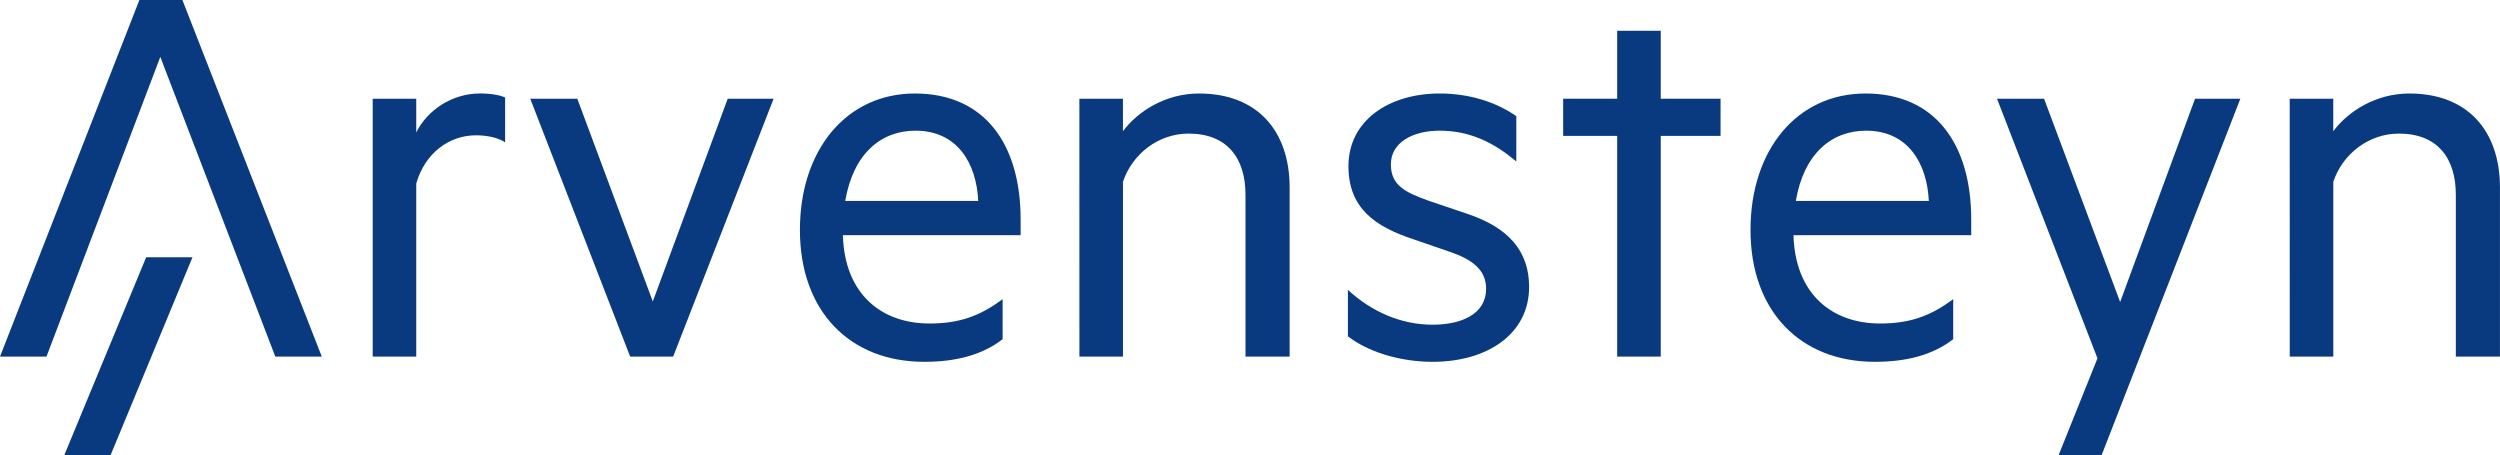 <?xml version="1.0" encoding="UTF-8" standalone="no"?>
<!-- Created with Inkscape (http://www.inkscape.org/) -->

<svg
   width="72.889mm"
   height="13.276mm"
   viewBox="0 0 72.889 13.276"
   version="1.1"
   id="svg5138"
   sodipodi:docname="Arvensteyn_Logo.svg"
   inkscape:version="1.1.1 (c3084ef, 2021-09-22)"
   xmlns:inkscape="http://www.inkscape.org/namespaces/inkscape"
   xmlns:sodipodi="http://sodipodi.sourceforge.net/DTD/sodipodi-0.dtd"
   xmlns="http://www.w3.org/2000/svg"
   xmlns:svg="http://www.w3.org/2000/svg">
  <sodipodi:namedview
     id="namedview5140"
     pagecolor="#ffffff"
     bordercolor="#666666"
     borderopacity="1.0"
     inkscape:pageshadow="2"
     inkscape:pageopacity="0.0"
     inkscape:pagecheckerboard="0"
     inkscape:document-units="mm"
     showgrid="false"
     showguides="false"
     inkscape:zoom="1.2191577"
     inkscape:cx="87.355394"
     inkscape:cy="94.73754"
     inkscape:window-width="1383"
     inkscape:window-height="847"
     inkscape:window-x="0"
     inkscape:window-y="25"
     inkscape:window-maximized="0"
     inkscape:current-layer="g9707"
     objecttolerance="10"
     fit-margin-top="0"
     fit-margin-left="0"
     fit-margin-right="0"
     fit-margin-bottom="0">
    <inkscape:grid
       type="xygrid"
       id="grid9693"
       units="mm"
       spacingx="1.35"
       spacingy="1.35"
       originx="-93.978"
       originy="-27.224" />
  </sodipodi:namedview>
  <defs
     id="defs5135" />
  <g
     inkscape:label="Ebene 1"
     inkscape:groupmode="layer"
     id="layer1"
     transform="translate(-93.978,-27.224)">
    <g
       id="g9707"
       style="fill:#093a80;fill-opacity:1"
       transform="translate(72.722,2.642)">
      <g
         id="g12689">
        <g
           aria-label="Arvensteyn"
           id="text5408"
           style="font-size:16.933px;line-height:1.25;font-family:'Test Metric';-inkscape-font-specification:'Test Metric, Normal';fill:#093a80;fill-opacity:1;stroke-width:0.265"
           transform="translate(-10.938,-16.343)">
          <path
             d="m 36.258,40.925 -4.064,10.397 h 1.355 l 3.319,-8.738 c 1.117,2.913 2.235,5.825 3.353,8.738 h 1.355 l -4.064,-10.397 z"
             style="font-size:16.933px;fill:#093a80;fill-opacity:1"
             id="path8312"
             sodipodi:nodetypes="cccccccccc" />
          <path
             d="m 46.921,43.769 c -0.135,-0.068 -0.406,-0.119 -0.728,-0.119 -0.83,0 -1.541,0.491 -1.863,1.135 v -0.982 h -1.27 v 7.518 h 1.27 v -5.046 c 0.254,-0.881 0.948,-1.405 1.744,-1.405 0.322,0 0.643,0.068 0.847,0.203 z"
             style="font-size:16.933px;fill:#093a80;fill-opacity:1"
             id="path8314" />
          <path
             d="m 51.82,51.322 2.929,-7.518 h -1.338 l -2.184,5.91 -2.201,-5.91 h -1.372 l 2.913,7.518 z"
             style="font-size:16.933px;fill:#093a80;fill-opacity:1"
             id="path8316" />
          <path
             d="m 61.951,47.783 v -0.457 c 0,-2.201 -1.05,-3.675 -3.082,-3.675 -1.998,0 -3.353,1.643 -3.353,3.979 0,2.371 1.456,3.844 3.624,3.844 0.897,0 1.676,-0.186 2.286,-0.66 v -1.168 c -0.677,0.508 -1.287,0.711 -2.134,0.711 -1.372,0 -2.472,-0.83 -2.523,-2.574 z m -3.065,-3.048 c 1.219,0 1.778,0.948 1.829,2.049 h -3.878 c 0.237,-1.389 1.05,-2.049 2.049,-2.049 z"
             style="font-size:16.933px;fill:#093a80;fill-opacity:1"
             id="path8318" />
          <path
             d="m 63.665,51.322 h 1.27 v -5.097 c 0.271,-0.813 1.033,-1.405 1.913,-1.405 1.135,0 1.659,0.728 1.659,1.778 v 4.724 h 1.287 v -4.928 c 0,-1.643 -0.931,-2.743 -2.642,-2.743 -0.965,0 -1.778,0.508 -2.218,1.101 v -0.948 h -1.27 z"
             style="font-size:16.933px;fill:#093a80;fill-opacity:1"
             id="path8320" />
          <path
             d="m 71.493,50.729 c 0.559,0.44 1.49,0.745 2.472,0.745 1.575,0 2.811,-0.796 2.811,-2.184 0,-1.067 -0.627,-1.727 -1.761,-2.117 l -1.151,-0.389 c -0.711,-0.254 -1.118,-0.457 -1.118,-1.067 0,-0.643 0.643,-0.982 1.422,-0.982 0.914,0 1.609,0.373 2.235,0.897 v -1.321 c -0.61,-0.423 -1.389,-0.66 -2.235,-0.66 -1.49,0 -2.659,0.796 -2.659,2.117 0,1.219 0.762,1.761 1.897,2.134 l 1.033,0.356 c 0.66,0.22 1.084,0.525 1.084,1.084 0,0.745 -0.728,1.05 -1.558,1.05 -0.914,0 -1.778,-0.373 -2.472,-1.016 z"
             style="font-size:16.933px;fill:#093a80;fill-opacity:1"
             id="path8322" />
          <path
             d="m 80.614,44.887 h 1.744 v -1.084 h -1.744 v -1.981 h -1.27 v 1.981 h -1.575 v 1.084 h 1.575 v 6.435 h 1.27 z"
             style="font-size:16.933px;fill:#093a80;fill-opacity:1"
             id="path8324" />
          <path
             d="m 89.666,47.783 v -0.457 c 0,-2.201 -1.05,-3.675 -3.082,-3.675 -1.998,0 -3.353,1.643 -3.353,3.979 0,2.371 1.456,3.844 3.624,3.844 0.897,0 1.676,-0.186 2.286,-0.66 v -1.168 c -0.677,0.508 -1.287,0.711 -2.134,0.711 -1.372,0 -2.472,-0.83 -2.523,-2.574 z m -3.065,-3.048 c 1.219,0 1.778,0.948 1.829,2.049 H 84.552 c 0.237,-1.389 1.05,-2.049 2.049,-2.049 z"
             style="font-size:16.933px;fill:#093a80;fill-opacity:1"
             id="path8326" />
          <path
             d="m 93.466,54.2 4.047,-10.397 h -1.321 l -2.184,5.927 -2.218,-5.927 h -1.372 l 2.929,7.569 -1.135,2.828 z"
             style="font-size:16.933px;fill:#093a80;fill-opacity:1"
             id="path8328" />
          <path
             d="m 98.953,51.322 h 1.27 v -5.097 c 0.271,-0.813 1.033,-1.405 1.913,-1.405 1.135,0 1.659,0.728 1.659,1.778 v 4.724 h 1.287 v -4.928 c 0,-1.643 -0.931,-2.743 -2.642,-2.743 -0.965,0 -1.778,0.508 -2.218,1.101 v -0.948 h -1.27 z"
             style="font-size:16.933px;fill:#093a80;fill-opacity:1"
             id="path8330" />
        </g>
        <path
           d="m 24.478,37.858 2.39,-5.776 h -1.35 l -2.39,5.776 z"
           style="font-size:16.933px;line-height:1.25;font-family:'Test Metric';-inkscape-font-specification:'Test Metric, Normal';fill:#093a80;fill-opacity:1;stroke-width:0.296"
           id="path8328-7"
           sodipodi:nodetypes="ccccc" />
      </g>
    </g>
  </g>
</svg>
